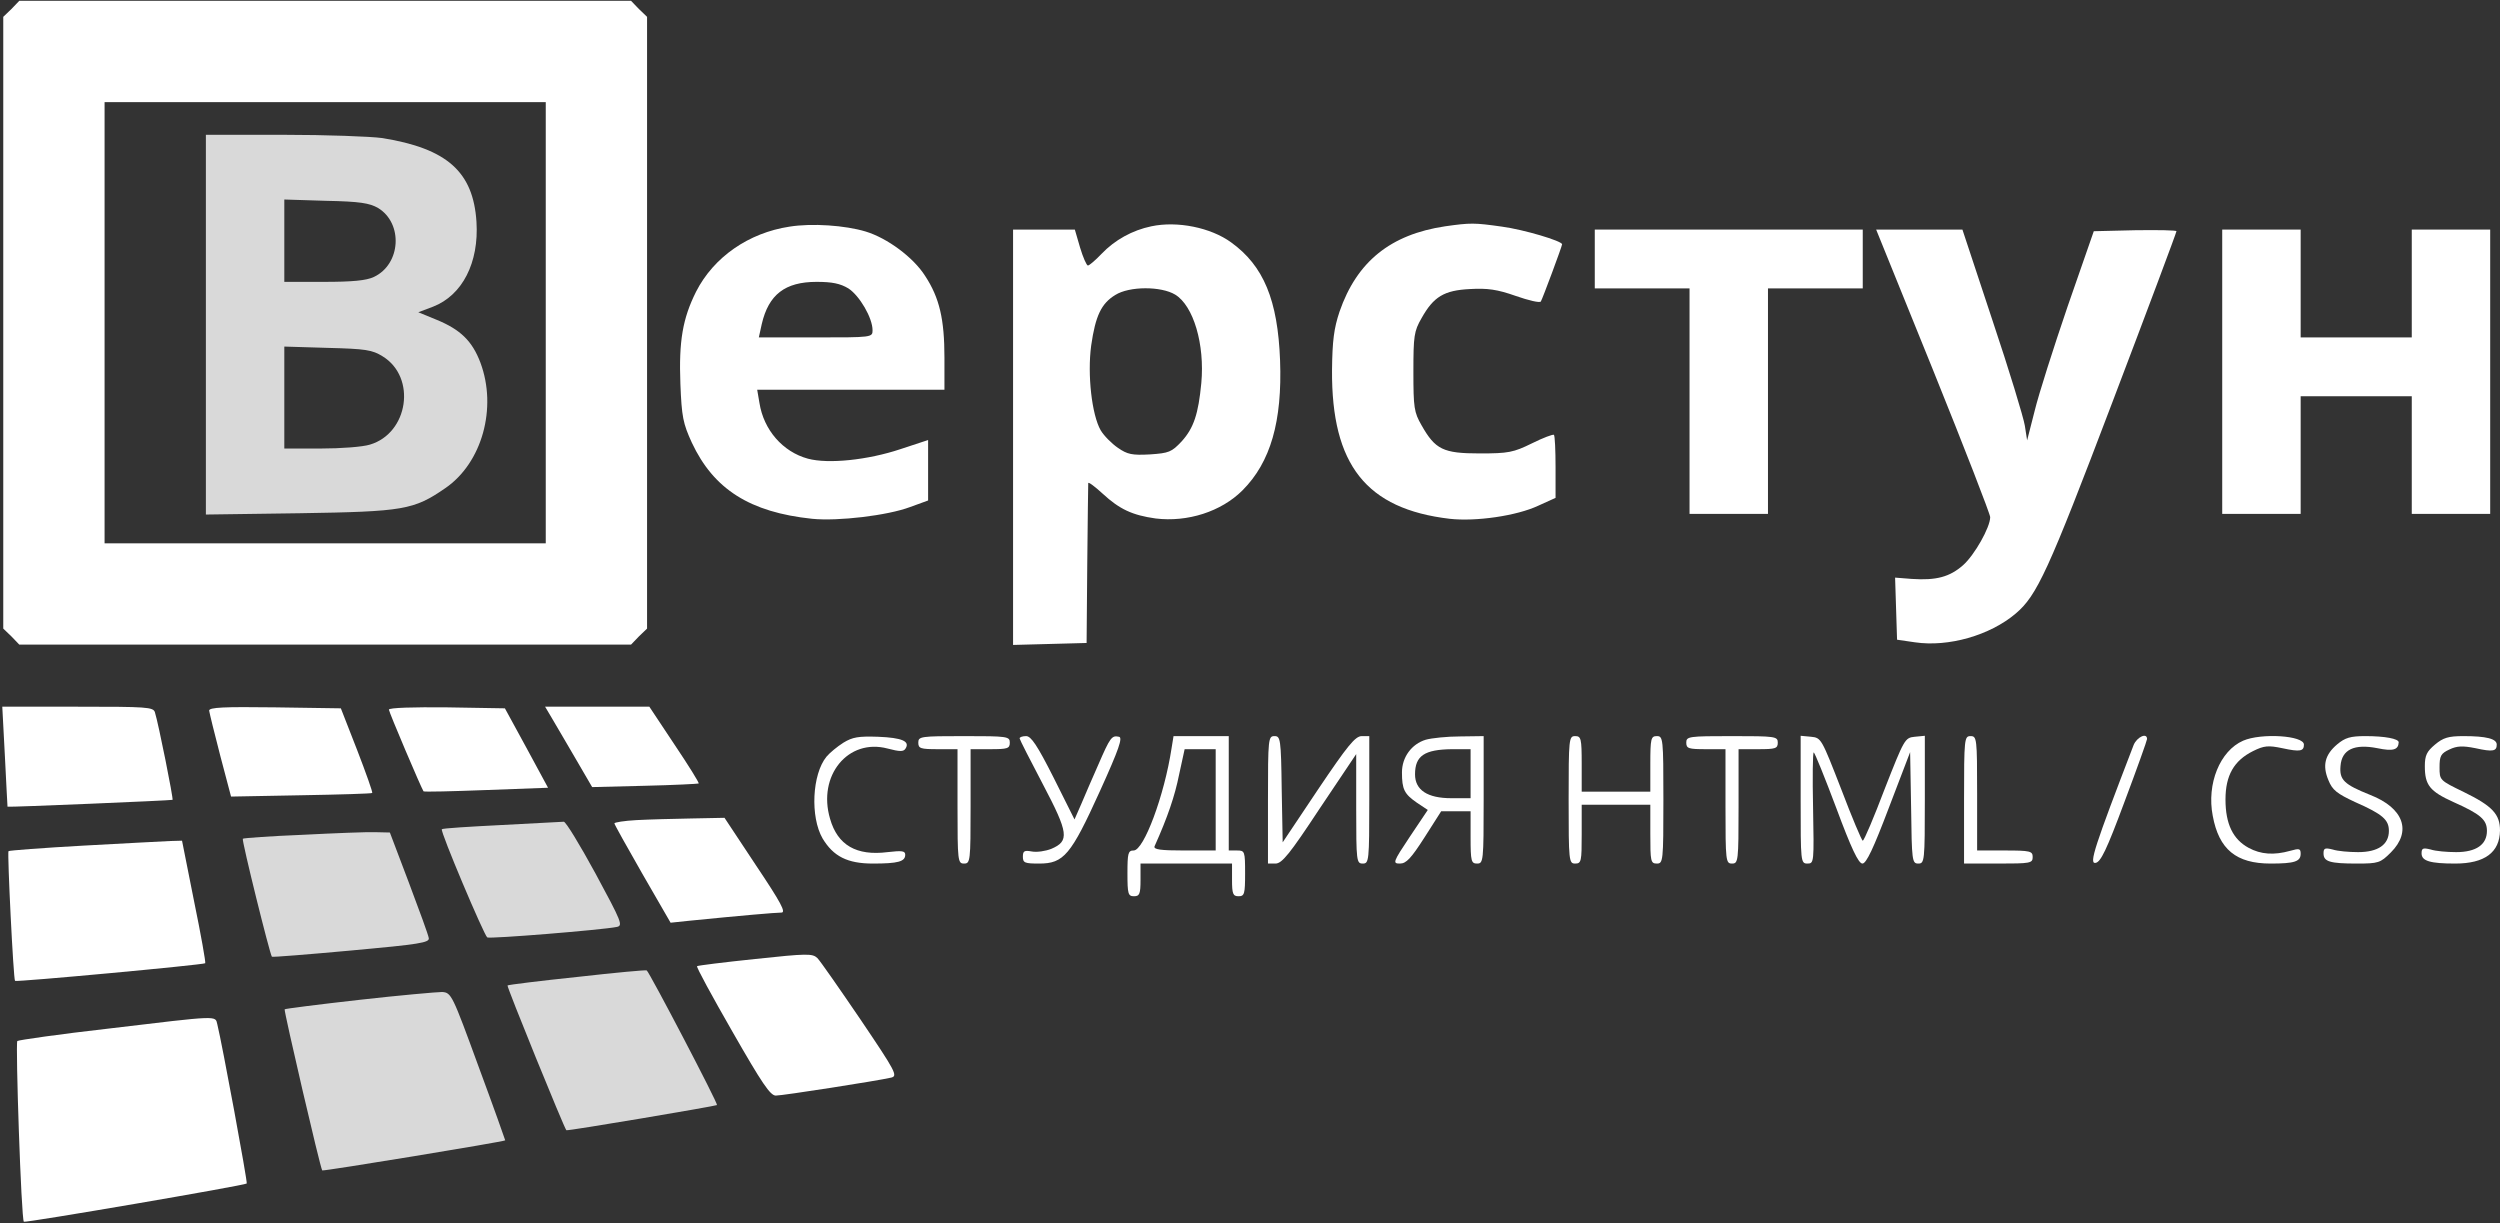 <svg width="1020" height="499" viewBox="0 0 1020 499" fill="none" xmlns="http://www.w3.org/2000/svg">
<rect x="0" y="0" width="1020" height="499" fill="#333333" stroke="none"/>
<path d="M4.667 3.667L1.333 6.867V131.667V256.467L4.667 259.667L7.867 263H132.667H257.467L260.667 259.667L264 256.467V131.667V6.867L260.667 3.667L257.467 0.333H132.667H7.867L4.667 3.667ZM222.667 131.667V221.667H132.667H42.667V131.667V41.667H132.667H222.667V131.667Z" fill="white"/>
<path d="M84 132.467V209.934L122.4 209.4C164.667 208.734 168.8 208.067 181.733 199.134C196.667 188.867 202.933 166.467 196 147.934C192.667 139.134 187.867 134.467 178.133 130.467L170.667 127.4L176.667 125.134C188.667 120.467 195.467 107.134 194.4 90.467C193.067 70.067 182.4 60.6 156 56.334C151.2 55.667 133.067 55 115.733 55H84V132.467ZM154.267 84.867C164.533 91.134 163.6 107.8 152.533 113C149.467 114.467 143.733 115 132.133 115H116V98.2V81.4L133.067 81.934C146.8 82.2 150.8 82.867 154.267 84.867ZM156.133 145.4C170 153.934 166.667 176.734 150.933 181.4C148 182.334 139.067 183 130.8 183H116V162.2V141.4L133.733 141.934C149.2 142.334 151.867 142.734 156.133 145.4Z" fill="#D9D9D9"/>
<path d="M322.133 92.467C305.467 95 291.2 104.867 284 119C278.533 129.933 276.933 139.133 277.6 156.6C278.133 170.067 278.667 172.733 282.267 180.6C291.2 199.667 306 209 331.333 211.667C341.867 212.733 362.133 210.333 371.333 206.867L378.667 204.2V191.8V179.533L367.333 183.267C354.133 187.667 338 189.4 329.6 187.133C319.333 184.333 311.6 175.4 309.867 164.467L308.933 159H347.2H385.333V145.933C385.333 130.333 383.333 121.533 377.467 112.6C372.667 105 362 97.133 353.2 94.467C344.8 91.933 331.333 91 322.133 92.467ZM346.133 117.667C350.667 120.6 356 129.667 356 134.733C356 137.667 355.733 137.667 332.8 137.667H309.6L310.8 132.2C313.6 120.2 320.267 115 333.2 115C339.467 115 342.8 115.667 346.133 117.667Z" fill="white"/>
<path d="M469.733 92.334C462 93.934 454.8 97.934 449.467 103.534C446.933 106.2 444.4 108.334 443.867 108.334C443.333 108.334 441.867 105 440.667 101L438.533 93.667H426H413.333V178.334V263.134L428.4 262.734L443.333 262.334L443.6 230.334C443.733 212.734 444 197.8 444 197.134C444 196.467 446.667 198.467 449.867 201.4C456.8 207.8 462 210.2 471.467 211.534C484.533 213.134 498.267 208.734 506.933 200.067C518.4 188.6 523.2 171.934 522.267 147C521.333 122.467 515.6 108.467 502.267 98.867C494 92.867 480.4 90.067 469.733 92.334ZM479.467 120.2C486.933 124.734 491.6 140.467 490.133 156.334C488.933 168.867 487.067 174.6 482.133 180.067C478 184.467 476.933 184.867 469.2 185.4C461.867 185.8 460 185.4 456.133 182.734C453.6 181 450.4 177.8 449.067 175.534C445.467 169.267 443.6 152.867 445.2 141C446.933 128.867 449.333 123.8 455.067 120.334C460.8 116.734 473.733 116.734 479.467 120.2Z" fill="white"/>
<path d="M589.6 92.334C567.333 95.667 553.6 106.733 546.533 127.133C544.267 133.933 543.6 138.867 543.467 151C543.2 189.667 557.467 207.667 591.467 211.667C602.133 212.867 618.8 210.467 627.6 206.333L634.667 203.133V190.6C634.667 183.8 634.4 177.8 634 177.4C633.6 177.133 629.6 178.6 625.067 180.867C617.467 184.6 615.467 185 603.733 185C588.8 185 585.6 183.4 580 173.533C576.933 168.2 576.667 166.333 576.667 151.667C576.667 137 576.933 135.133 580 129.8C584.933 121 589.2 118.467 599.733 117.933C606.933 117.533 610.8 118.067 618.4 120.733C623.733 122.6 628.267 123.667 628.667 123C629.333 121.933 637.333 100.467 637.333 99.667C637.333 98.334 621.733 93.667 612.8 92.467C601.467 90.867 600 90.867 589.6 92.334Z" fill="white"/>
<path d="M650.667 105.667V117.667H670H689.333V163.667V209.667H705.333H721.333V163.667V117.667H740.667H760V105.667V93.667H705.333H650.667V105.667Z" fill="white"/>
<path d="M788.8 151.267C801.6 183 812 209.8 812 211C812 215.134 805.6 226.467 800.933 230.6C795.467 235.4 790 236.867 780 236.2L773.2 235.667L773.6 248.334L774 261L781.333 262.067C794.933 264.067 811.867 259.267 822.4 250.334C831.067 243 835.6 233.267 861.867 164.067C876.267 126.2 888 94.867 888 94.334C888 93.934 880.4 93.8 871.067 93.934L854.267 94.334L843.6 125C837.867 141.8 831.733 161 830.133 167.667L827.067 179.667L826.133 173.667C825.6 170.334 819.733 151 812.933 130.734L800.667 93.667H783.067H765.467L788.8 151.267Z" fill="white"/>
<path d="M906.667 151.667V209.667H922.667H938.667V185.667V161.667H961.333H984V185.667V209.667H1000H1016V151.667V93.667H1000H984V115.667V137.667H961.333H938.667V115.667V93.667H922.667H906.667V151.667Z" fill="white"/>
<path d="M2 308.6C2.533 319.8 3.067 329 3.067 329.133C3.6 329.4 70 326.6 70.4 326.333C70.8 325.933 64.667 295.267 63.2 290.6C62.533 288.467 59.867 288.333 31.733 288.333H0.933L2 308.6Z" fill="white"/>
<path d="M85.333 289.933C85.467 290.867 87.467 299.133 89.867 308.333L94.267 325L122.8 324.467C138.533 324.2 151.6 323.8 151.867 323.533C152.133 323.267 149.333 315.4 145.733 306.067L139.067 289L112.133 288.6C91.2 288.333 85.333 288.6 85.333 289.933Z" fill="white"/>
<path d="M158.667 289.534C158.667 290.467 171.867 321.534 172.8 322.867C173.067 323.134 184.533 322.867 198.4 322.334L223.6 321.4L214.8 305.134L206 289L182.267 288.6C168.933 288.467 158.667 288.734 158.667 289.534Z" fill="white"/>
<path d="M224.933 292.6C226.4 295 230.667 302.467 234.533 309L241.6 321.134L263.067 320.6C274.933 320.334 284.8 319.8 285.067 319.667C285.333 319.4 280.933 312.334 275.2 303.8L264.933 288.334H243.6H222.4L224.933 292.6Z" fill="white"/>
<path d="M344.133 303C341.6 304.6 338.533 307.133 337.2 308.733C331.333 315.933 330.533 333.267 335.6 342.067C340 349.4 345.733 352.333 356.133 352.333C366.4 352.333 369.333 351.533 369.333 348.733C369.333 347.133 368 347 362.133 347.667C349.467 349.267 341.733 344.867 338.667 334.067C333.467 316.467 346 301.133 362.133 305.4C367.2 306.733 368.667 306.733 369.467 305.4C371.333 302.467 368.133 301 358.267 300.6C350.267 300.333 347.867 300.733 344.133 303Z" fill="white"/>
<path d="M374.667 303C374.667 305.4 375.6 305.667 382.667 305.667H390.667V329C390.667 351.4 390.8 352.333 393.333 352.333C395.867 352.333 396 351.4 396 329V305.667H404C411.067 305.667 412 305.4 412 303C412 300.467 411.067 300.333 393.333 300.333C375.6 300.333 374.667 300.467 374.667 303Z" fill="white"/>
<path d="M416 301.267C416 301.667 420.267 310.067 425.467 319.933C436 339.933 436.4 343.133 428.933 346.333C426.533 347.267 423.067 347.8 420.933 347.4C418 346.867 417.333 347.133 417.333 349.533C417.333 352.067 418.133 352.333 424 352.333C434 352.333 436.933 348.867 448.667 323C456.667 305.4 458.133 300.867 456.533 300.6C453.6 299.933 452.933 300.867 448.133 311.933C445.867 317.133 442.667 324.333 441.2 327.933L438.4 334.333L429.867 317.267C423.2 304.067 420.667 300.333 418.667 300.333C417.2 300.333 416 300.733 416 301.267Z" fill="white"/>
<path d="M478 305.267C475.067 324.6 466.667 347 462.533 347C460.267 347 460 348.067 460 356.334C460 364.734 460.267 365.667 462.667 365.667C464.933 365.667 465.333 364.734 465.333 359V352.334H484H502.667V359C502.667 364.734 503.067 365.667 505.333 365.667C507.733 365.667 508 364.734 508 356.334C508 347.267 507.867 347 504.667 347H501.333V323.667V300.334H490H478.8L478 305.267ZM496 326.334V347H483.2C473.467 347 470.533 346.6 471.067 345.267C476.4 333.4 479.333 324.734 481.067 316.067L483.333 305.667H489.6H496V326.334Z" fill="white"/>
<path d="M517.333 326.333V352.333H520.4C523.067 352.333 526.267 348.333 538.4 329.933L553.333 307.667V329.933C553.333 351.4 553.467 352.333 556 352.333C558.533 352.333 558.667 351.4 558.667 326.333V300.333H555.6C552.933 300.333 549.733 304.333 537.867 321.933L523.333 343.667L522.933 321.933C522.667 301.4 522.4 300.333 520 300.333C517.467 300.333 517.333 301.267 517.333 326.333Z" fill="white"/>
<path d="M581.733 301.8C576 303.533 572 308.867 572 315.133C572 322.067 572.933 323.933 578.133 327.533L582.533 330.467L575.2 341.4C568.267 351.8 568.133 352.333 571.2 352.333C573.733 352.333 575.733 350.2 581.2 341.667L588 331H594H600V341.667C600 351.4 600.267 352.333 602.667 352.333C605.2 352.333 605.333 351.4 605.333 326.333V300.333L595.733 300.467C590.4 300.467 584.133 301.133 581.733 301.8ZM600 315.667V325.667H592.133C582.4 325.667 577.333 322.333 577.333 315.933C577.333 308.333 581.2 305.8 592.4 305.667H600V315.667Z" fill="white"/>
<path d="M640 326.333C640 351.4 640.133 352.333 642.667 352.333C645.2 352.333 645.333 351.4 645.333 340.333V328.333H659.333H673.333V340.333C673.333 351.4 673.467 352.333 676 352.333C678.533 352.333 678.667 351.4 678.667 326.333C678.667 301.267 678.533 300.333 676 300.333C673.6 300.333 673.333 301.267 673.333 311.667V323H659.333H645.333V311.667C645.333 301.267 645.067 300.333 642.667 300.333C640.133 300.333 640 301.267 640 326.333Z" fill="white"/>
<path d="M688 303C688 305.4 688.933 305.667 696 305.667H704V329C704 351.4 704.133 352.333 706.667 352.333C709.2 352.333 709.333 351.4 709.333 329V305.667H717.333C724.4 305.667 725.333 305.4 725.333 303C725.333 300.467 724.4 300.333 706.667 300.333C688.933 300.333 688 300.467 688 303Z" fill="white"/>
<path d="M734.667 326.2C734.667 351.667 734.667 352.333 737.467 352.333C740.133 352.333 740.133 351.8 739.733 329.667C739.467 317.133 739.6 307 740 307C740.4 307 744.533 317.267 749.2 329.667C755.333 346.2 758.267 352.333 759.867 352.333C761.467 352.333 764.4 346.067 770.667 329.533L779.333 306.867L779.733 329.533C780 351.267 780.133 352.333 782.667 352.333C785.2 352.333 785.333 351.4 785.333 326.2V300.2L781.2 300.6C777.2 301 776.933 301.533 768.933 321.933C764.533 333.533 760.533 343 760 343C759.6 343 755.6 333.533 751.2 321.933C743.2 301.4 743.067 301 738.933 300.6L734.667 300.2V326.2Z" fill="white"/>
<path d="M801.333 326.333V352.333H815.333C828.4 352.333 829.333 352.2 829.333 349.667C829.333 347.267 828.4 347 818 347H806.667V323.667C806.667 301.267 806.533 300.333 804 300.333C801.467 300.333 801.333 301.267 801.333 326.333Z" fill="white"/>
<path d="M870.533 303.933C854.533 345.533 852.267 352.467 854.933 352.067C857.067 351.8 859.467 346.867 866.8 327.133C871.867 313.667 876 302.067 876 301.533C876 298.733 871.867 300.733 870.533 303.933Z" fill="white"/>
<path d="M915.2 302.2C905.733 306.333 900.267 319.8 902.8 332.867C905.333 346.6 912.4 352.333 926.4 352.333C936.133 352.333 938.667 351.533 938.667 348.333C938.667 346.2 938.133 346.067 934.4 347.133C927.733 349 922.4 348.6 917.467 345.933C911.067 342.467 908 336.2 908 326.2C908 316.333 911.467 310.333 919.2 306.467C923.733 304.2 925.467 304.067 931.2 305.267C938.533 306.867 940 306.467 940 303.8C940 300.067 922.533 299 915.2 302.2Z" fill="white"/>
<path d="M953.6 303.667C948.533 307.933 947.467 312.333 950 318.333C951.6 322.333 953.467 323.8 960.933 327.267C972.133 332.2 974.667 334.467 974.667 339C974.667 344.6 970.267 347.667 962.133 347.667C958.4 347.667 953.733 347.267 951.733 346.6C948.533 345.8 948 346.067 948 348.2C948 351.533 950.533 352.333 961.6 352.333C970.4 352.333 971.2 352.067 975.467 347.8C984.133 339.133 980.667 329.667 967.067 324.333C956.4 320.067 954.4 318.2 954.933 312.467C955.467 305.8 960.533 303.4 970 305.267C976.4 306.6 978.533 305.933 978.667 302.867C978.667 301.4 973.067 300.333 965.067 300.333C958.933 300.333 956.8 301 953.6 303.667Z" fill="white"/>
<path d="M993.467 303.8C990.133 306.6 989.333 308.2 989.333 312.6C989.333 320.333 991.333 322.867 1001.07 327.267C1012.13 332.2 1014.67 334.467 1014.67 339C1014.67 344.6 1010.27 347.667 1002.13 347.667C998.4 347.667 993.733 347.267 991.733 346.6C988.533 345.8 988 346.067 988 348.2C988 351.267 991.467 352.333 1001.73 352.333C1013.73 352.333 1019.87 347.8 1020 338.867C1020 332.2 1016.93 328.867 1005.2 323.133C995.333 318.333 995.333 318.333 995.333 313C995.333 308.467 995.867 307.4 999.333 305.8C1002.4 304.333 1004.67 304.2 1010 305.267C1017.2 306.867 1018.67 306.467 1018.67 303.8C1018.67 301.4 1014.4 300.333 1005.07 300.333C998.933 300.333 996.8 301 993.467 303.8Z" fill="white"/>
<path d="M259.733 334.6C254.667 334.867 250.667 335.533 250.667 335.933C250.667 336.333 255.867 345.667 262.133 356.6L273.6 376.467L281.2 375.667C302.533 373.533 316.533 372.333 318.8 372.333C320.8 372.333 318.667 368.333 308.4 353L295.6 333.667L282.133 333.933C274.667 334.067 264.667 334.333 259.733 334.6Z" fill="white"/>
<path d="M204.8 336.6C191.6 337.267 180.533 337.933 180.267 338.333C179.467 339 197.467 381.533 198.8 382.467C199.867 383.133 245.733 379.4 251.6 378.2C254.267 377.667 253.733 376.333 242.933 356.333C236.533 344.6 230.8 335.133 230 335.267C229.333 335.267 217.867 335.933 204.8 336.6Z" fill="#D9D9D9"/>
<path d="M123.467 340.6C110.267 341.133 99.333 341.933 99.067 342.2C98.533 342.733 110.133 389.533 110.933 390.333C111.067 390.6 125.733 389.4 143.333 387.8C171.2 385.267 175.333 384.6 174.933 382.733C174.8 381.533 171.067 371.4 166.8 360.067L159.067 339.667L153.2 339.533C150 339.4 136.533 339.933 123.467 340.6Z" fill="#D9D9D9"/>
<path d="M34.267 345C17.467 345.934 3.6 347 3.467 347.267C2.933 347.934 5.467 399.534 6.133 400.2C6.667 400.734 82.933 393.667 83.733 393C84 392.734 82 381.4 79.2 367.8L74.267 343L69.467 343.134C66.8 343.267 50.933 344.067 34.267 345Z" fill="white"/>
<path d="M308.133 391.267C295.333 392.6 284.667 393.933 284.4 394.2C284 394.467 290.533 406.467 298.8 420.867C310.933 442.067 314.267 447 316.533 447C319.333 447 357.867 441 363.6 439.667C366.4 439 365.467 437.267 351.067 415.933C342.533 403.4 334.667 392.067 333.467 390.867C331.467 389 329.333 389 308.133 391.267Z" fill="white"/>
<path d="M235.467 398.6C220.133 400.2 207.333 401.8 207.067 402.067C206.667 402.467 230.267 460.467 231.067 461.134C231.467 461.534 292.133 451.267 292.533 450.867C293.067 450.334 264.933 396.6 263.867 395.934C263.6 395.667 250.8 396.867 235.467 398.6Z" fill="#D9D9D9"/>
<path d="M146.667 407.933C130.133 409.8 116.4 411.533 116.133 411.8C115.733 412.2 130.667 476.6 131.467 477.533C131.867 477.933 205.733 465.8 206.133 465.267C206.133 465.133 201.333 451.533 195.2 435C184.533 405.8 184.133 405 180.4 404.733C178.4 404.733 163.2 406.067 146.667 407.933Z" fill="#D9D9D9"/>
<path d="M44.267 419.667C24.267 421.934 7.6 424.334 7.067 424.734C6.267 425.667 8.667 497.534 9.733 498.467C10.267 499 99.867 483.667 100.667 482.867C101.067 482.334 90.667 426.067 88.667 417.934C87.734 414.334 90 414.2 44.267 419.667Z" fill="white"/>
</svg>
